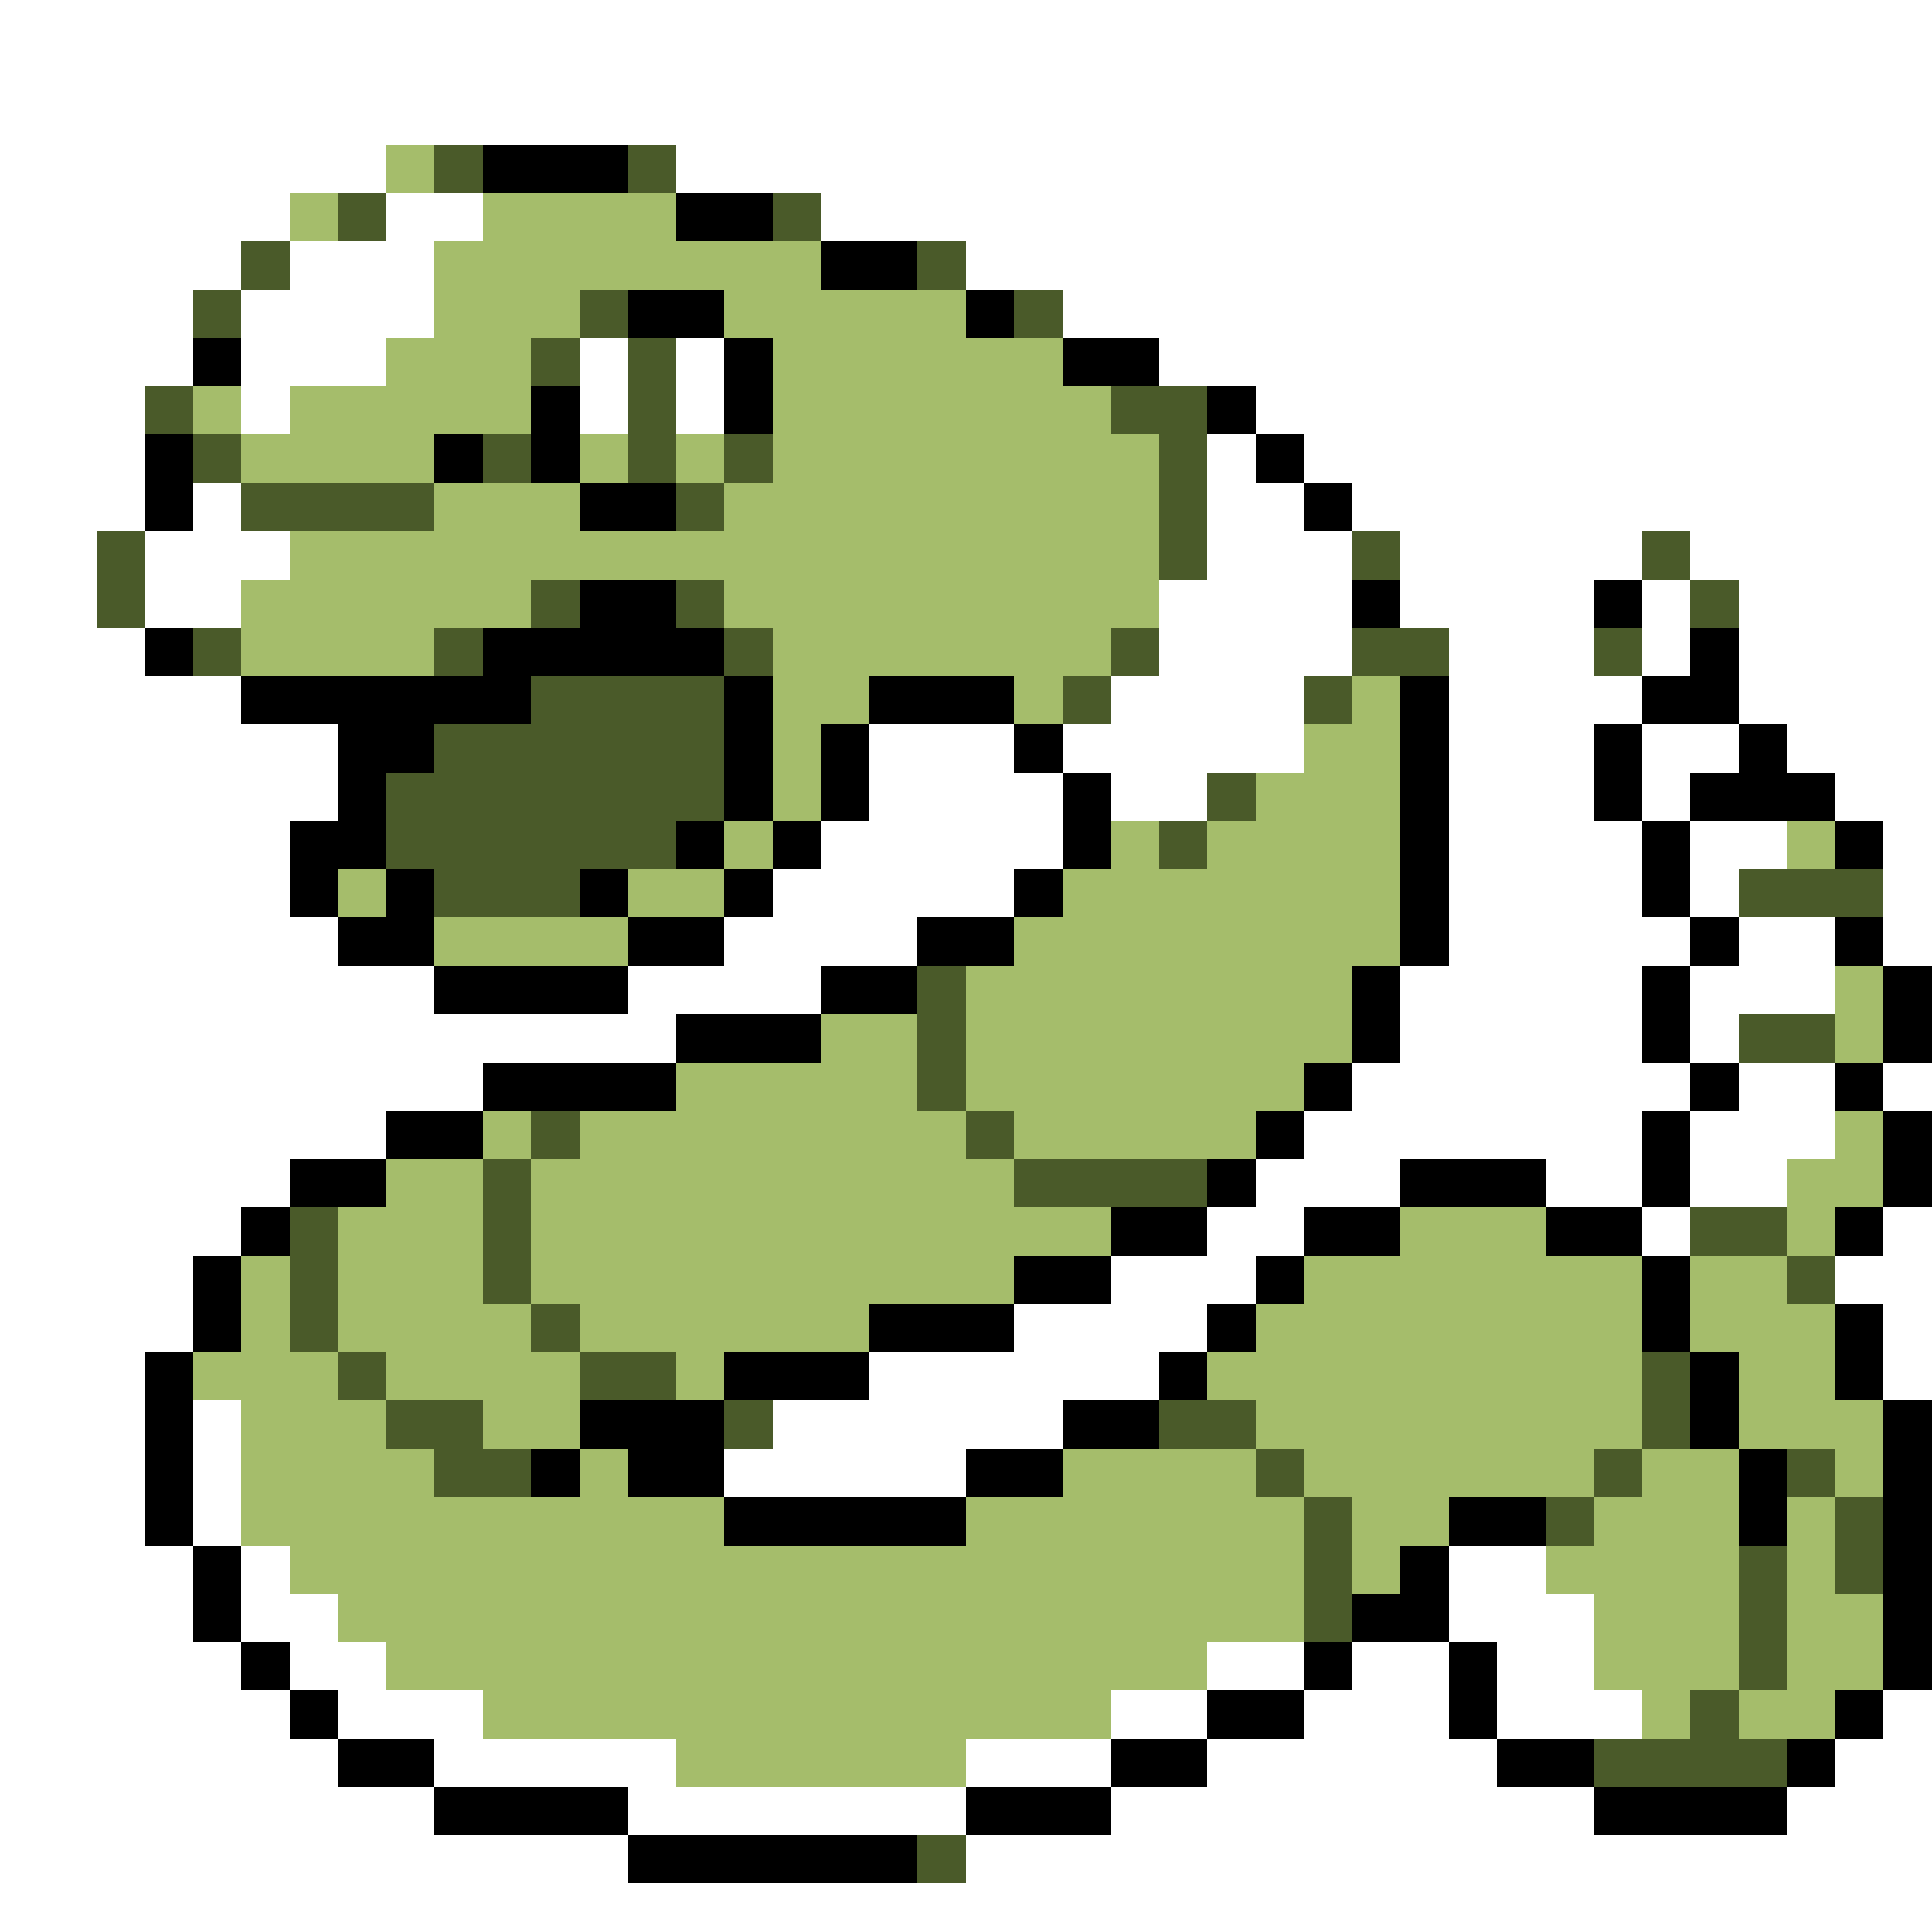 <svg xmlns="http://www.w3.org/2000/svg" viewBox="0 -0.5 40 40" shape-rendering="crispEdges">
<rect x="0" y="-0.5" width="40" height="40" fill="#808080" stroke="none"/>
<path stroke="#ffffff" d="M0 0h40M0 1h40M0 2h40M0 3h8M14 3h26M0 4h6M8 4h2M17 4h23M0 5h5M6 5h3M20 5h20M0 6h4M5 6h4M22 6h18M0 7h4M5 7h3M12 7h1M14 7h1M24 7h16M0 8h3M5 8h1M12 8h1M14 8h1M26 8h14M0 9h3M25 9h1M27 9h13M0 10h3M4 10h1M25 10h2M28 10h12M0 11h2M3 11h3M25 11h3M29 11h5M35 11h5M0 12h2M3 12h2M24 12h4M29 12h4M34 12h1M36 12h4M0 13h3M24 13h4M30 13h3M34 13h1M36 13h4M0 14h5M23 14h4M30 14h4M36 14h4M0 15h7M18 15h3M22 15h5M30 15h3M34 15h2M37 15h3M0 16h7M18 16h4M23 16h2M30 16h3M34 16h1M38 16h2M0 17h6M17 17h5M30 17h4M35 17h2M39 17h1M0 18h6M16 18h5M30 18h4M35 18h1M39 18h1M0 19h7M15 19h4M30 19h5M36 19h2M39 19h1M0 20h9M13 20h4M29 20h5M35 20h3M0 21h14M29 21h5M35 21h1M0 22h10M28 22h7M36 22h2M39 22h1M0 23h8M27 23h7M35 23h3M0 24h6M26 24h3M32 24h2M35 24h2M0 25h5M25 25h2M34 25h1M39 25h1M0 26h4M23 26h3M38 26h2M0 27h4M21 27h4M39 27h1M0 28h3M18 28h6M39 28h1M0 29h3M4 29h1M16 29h6M0 30h3M4 30h1M15 30h5M0 31h3M4 31h1M0 32h4M5 32h1M30 32h2M0 33h4M5 33h2M30 33h3M0 34h5M6 34h2M25 34h2M28 34h2M31 34h2M0 35h6M7 35h3M23 35h2M27 35h3M31 35h3M39 35h1M0 36h7M9 36h5M20 36h3M25 36h6M38 36h2M0 37h9M13 37h7M23 37h10M37 37h3M0 38h13M20 38h20M0 39h40" />
<path stroke="#a5bd6b" d="M8 3h1M6 4h1M10 4h4M9 5h8M9 6h3M15 6h5M8 7h3M16 7h6M4 8h1M6 8h5M16 8h7M5 9h4M12 9h1M14 9h1M16 9h8M9 10h3M15 10h9M6 11h18M5 12h6M15 12h9M5 13h4M16 13h7M16 14h2M21 14h1M28 14h1M16 15h1M27 15h2M16 16h1M26 16h3M15 17h1M23 17h1M25 17h4M37 17h1M7 18h1M13 18h2M22 18h7M9 19h4M21 19h8M20 20h8M38 20h1M17 21h2M20 21h8M38 21h1M14 22h5M20 22h7M10 23h1M12 23h8M21 23h5M38 23h1M8 24h2M11 24h10M37 24h2M7 25h3M11 25h12M29 25h3M37 25h1M5 26h1M7 26h3M11 26h10M27 26h7M35 26h2M5 27h1M7 27h4M12 27h6M26 27h8M35 27h3M4 28h3M8 28h4M14 28h1M25 28h9M36 28h2M5 29h3M10 29h2M26 29h8M36 29h3M5 30h4M12 30h1M22 30h4M27 30h6M34 30h2M38 30h1M5 31h10M20 31h7M28 31h2M33 31h3M37 31h1M6 32h21M28 32h1M32 32h4M37 32h1M7 33h20M33 33h3M37 33h2M8 34h17M33 34h3M37 34h2M10 35h13M34 35h1M36 35h2M14 36h6" />
<path stroke="#4a5a29" d="M9 3h1M13 3h1M7 4h1M16 4h1M5 5h1M19 5h1M4 6h1M12 6h1M21 6h1M11 7h1M13 7h1M3 8h1M13 8h1M23 8h2M4 9h1M10 9h1M13 9h1M15 9h1M24 9h1M5 10h4M14 10h1M24 10h1M2 11h1M24 11h1M28 11h1M34 11h1M2 12h1M11 12h1M14 12h1M35 12h1M4 13h1M9 13h1M15 13h1M23 13h1M28 13h2M33 13h1M11 14h4M22 14h1M27 14h1M9 15h6M8 16h7M25 16h1M8 17h6M24 17h1M9 18h3M36 18h3M19 20h1M19 21h1M36 21h2M19 22h1M11 23h1M20 23h1M10 24h1M21 24h4M6 25h1M10 25h1M35 25h2M6 26h1M10 26h1M37 26h1M6 27h1M11 27h1M7 28h1M12 28h2M34 28h1M8 29h2M15 29h1M24 29h2M34 29h1M9 30h2M26 30h1M33 30h1M37 30h1M27 31h1M32 31h1M38 31h1M27 32h1M36 32h1M38 32h1M27 33h1M36 33h1M36 34h1M35 35h1M33 36h4M19 38h1" />
<path stroke="#000000" d="M10 3h3M14 4h2M17 5h2M13 6h2M20 6h1M4 7h1M15 7h1M22 7h2M11 8h1M15 8h1M25 8h1M3 9h1M9 9h1M11 9h1M26 9h1M3 10h1M12 10h2M27 10h1M12 12h2M28 12h1M33 12h1M3 13h1M10 13h5M35 13h1M5 14h6M15 14h1M18 14h3M29 14h1M34 14h2M7 15h2M15 15h1M17 15h1M21 15h1M29 15h1M33 15h1M36 15h1M7 16h1M15 16h1M17 16h1M22 16h1M29 16h1M33 16h1M35 16h3M6 17h2M14 17h1M16 17h1M22 17h1M29 17h1M34 17h1M38 17h1M6 18h1M8 18h1M12 18h1M15 18h1M21 18h1M29 18h1M34 18h1M7 19h2M13 19h2M19 19h2M29 19h1M35 19h1M38 19h1M9 20h4M17 20h2M28 20h1M34 20h1M39 20h1M14 21h3M28 21h1M34 21h1M39 21h1M10 22h4M27 22h1M35 22h1M38 22h1M8 23h2M26 23h1M34 23h1M39 23h1M6 24h2M25 24h1M29 24h3M34 24h1M39 24h1M5 25h1M23 25h2M27 25h2M32 25h2M38 25h1M4 26h1M21 26h2M26 26h1M34 26h1M4 27h1M18 27h3M25 27h1M34 27h1M38 27h1M3 28h1M15 28h3M24 28h1M35 28h1M38 28h1M3 29h1M12 29h3M22 29h2M35 29h1M39 29h1M3 30h1M11 30h1M13 30h2M20 30h2M36 30h1M39 30h1M3 31h1M15 31h5M30 31h2M36 31h1M39 31h1M4 32h1M29 32h1M39 32h1M4 33h1M28 33h2M39 33h1M5 34h1M27 34h1M30 34h1M39 34h1M6 35h1M25 35h2M30 35h1M38 35h1M7 36h2M23 36h2M31 36h2M37 36h1M9 37h4M20 37h3M33 37h4M13 38h6" />
</svg>